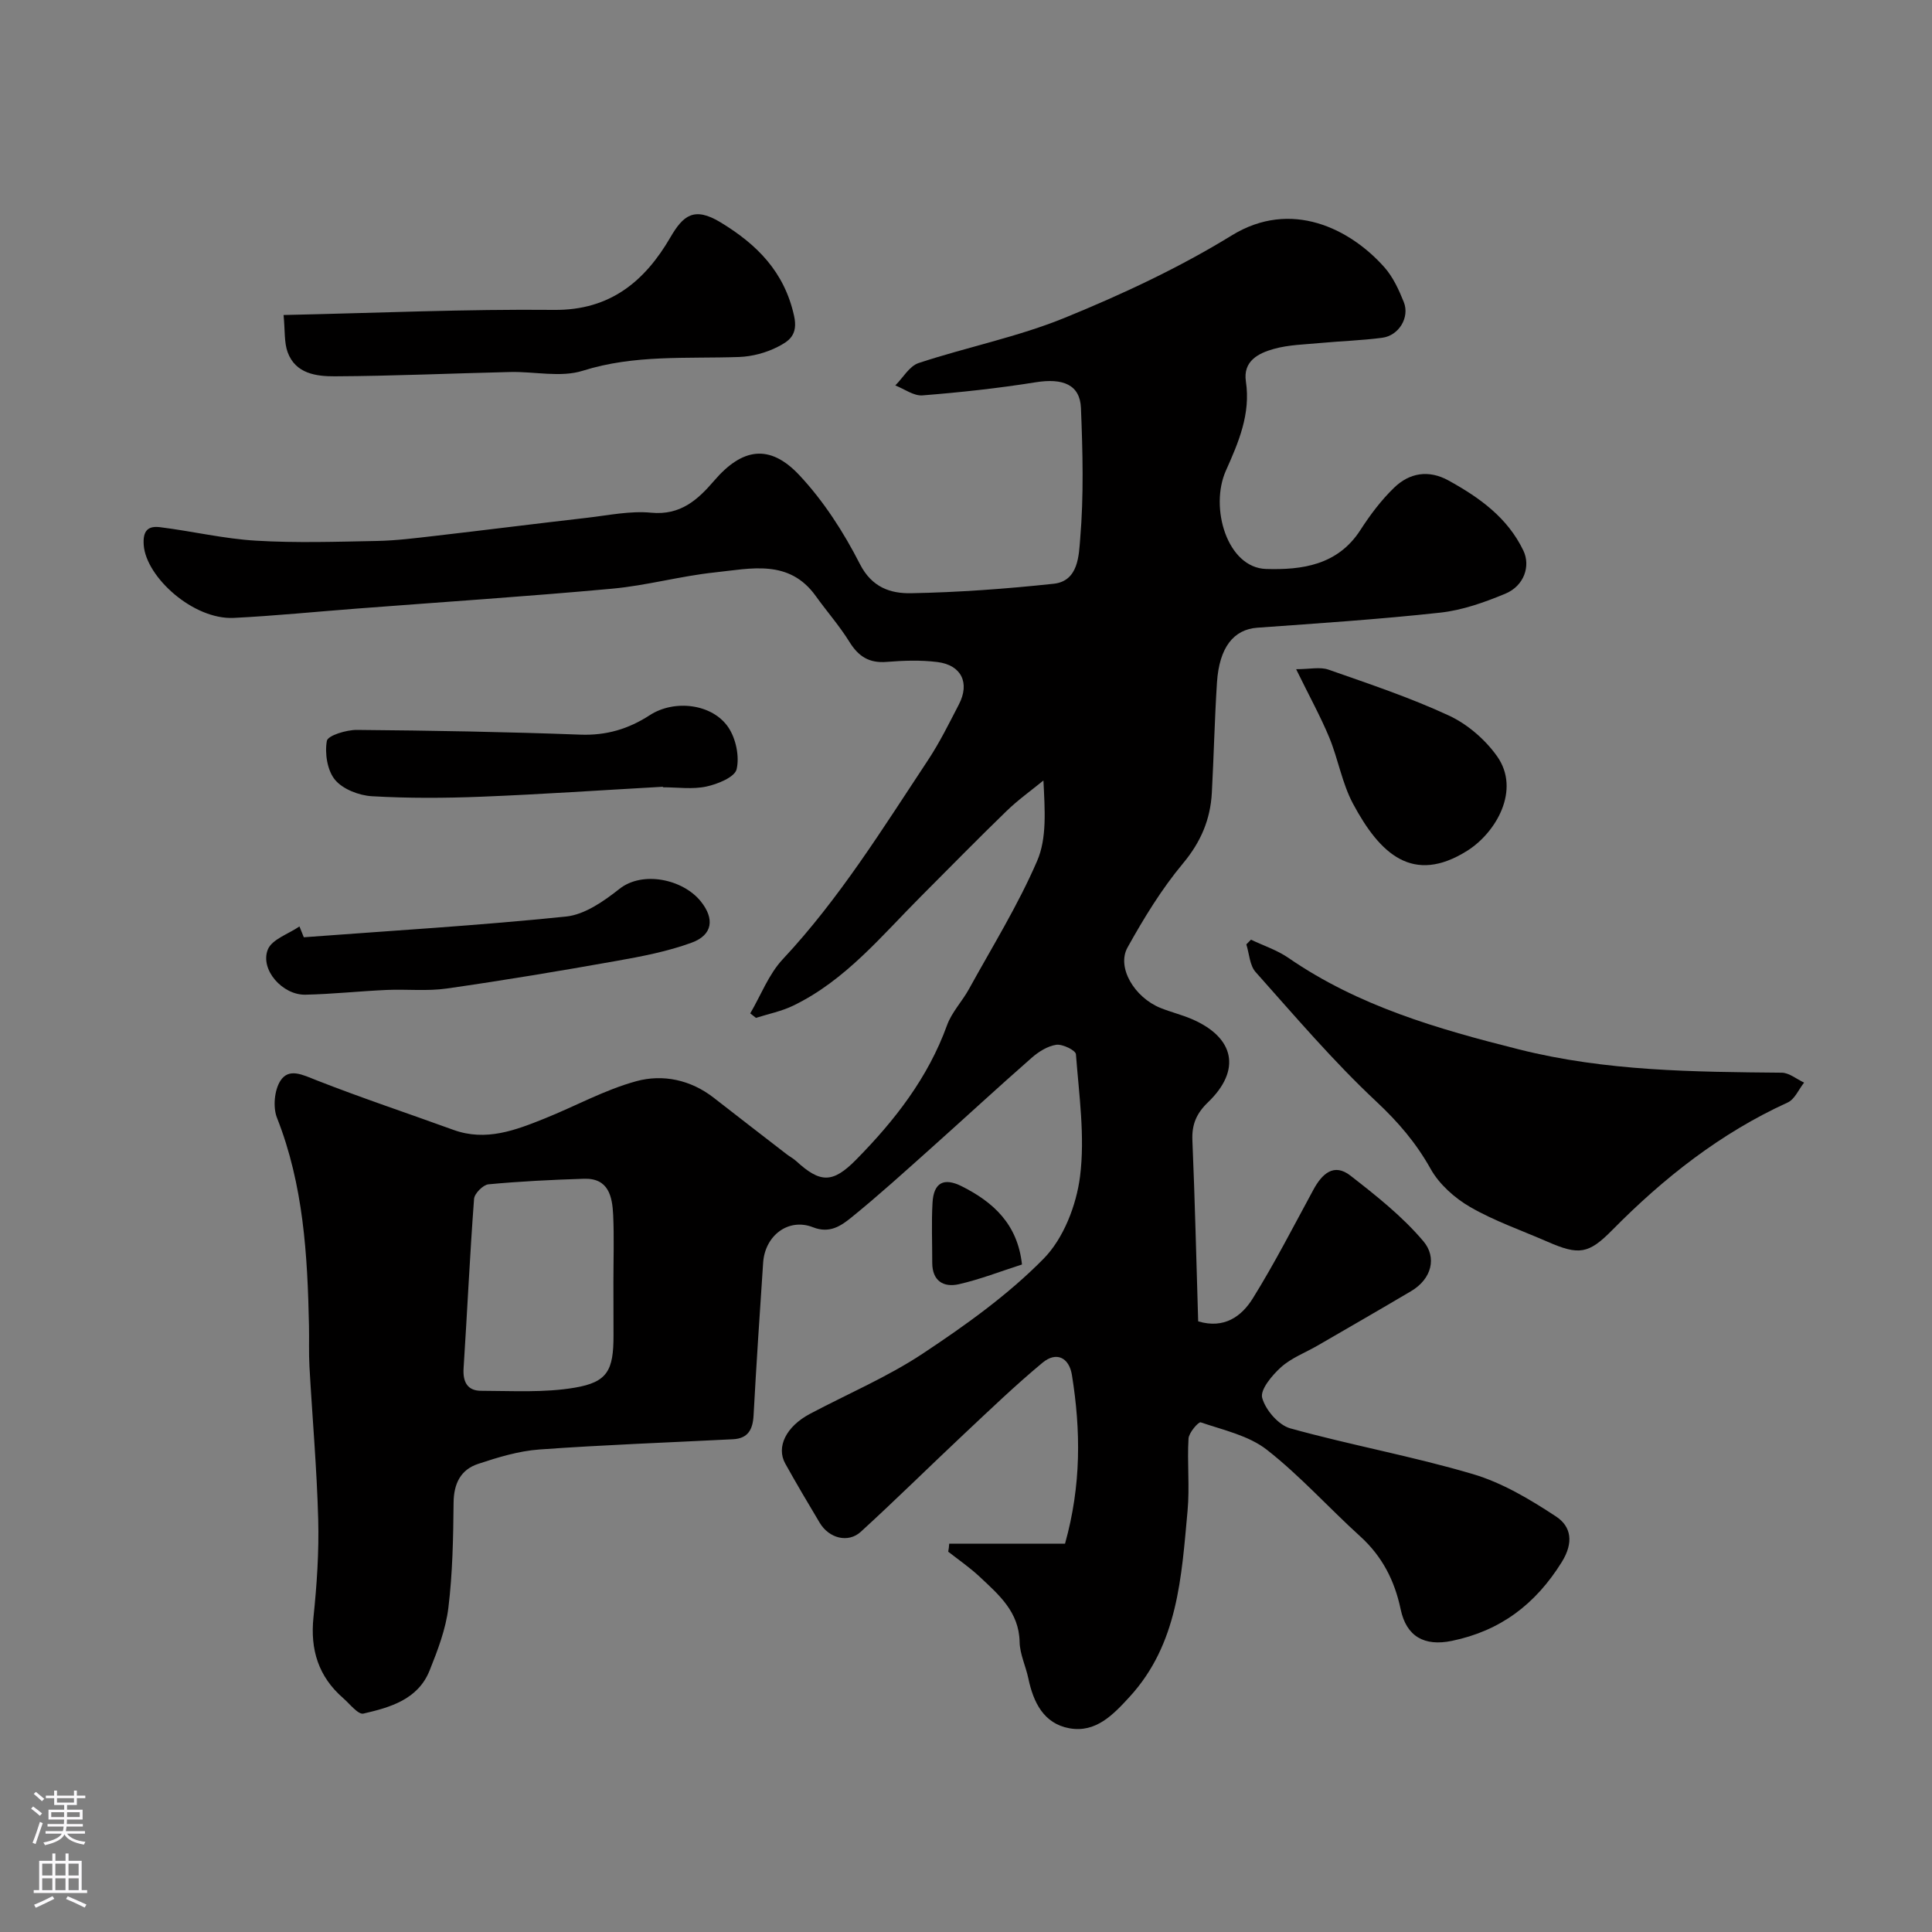 <svg enable-background="new 0 0 400 400" viewBox="0 0 400 400" xmlns="http://www.w3.org/2000/svg"><rect x="0" y="0" width="400" height="400" fill="#808080" stroke="none"/><g fill="#010000"><path d="m196.52 319.61h23.98c3.39-12.1 3.27-23.5 1.43-34.93-.59-3.65-3.24-4.91-6.08-2.55-5.65 4.69-10.95 9.79-16.31 14.82-7.13 6.7-14.09 13.58-21.31 20.18-2.63 2.41-6.59 1.36-8.51-1.84-2.43-4.06-4.84-8.14-7.14-12.27-1.92-3.45.19-7.68 5.1-10.29 7.8-4.14 16.03-7.62 23.35-12.47 8.84-5.86 17.64-12.14 25.03-19.65 4.13-4.19 6.79-11.06 7.55-17.04 1.05-8.28-.21-16.87-.85-25.3-.06-.81-2.77-2.14-4.06-1.96-1.81.26-3.69 1.45-5.12 2.71-7.05 6.18-13.93 12.55-20.92 18.79-5.41 4.83-10.78 9.71-16.41 14.27-2.13 1.72-4.49 3.37-7.93 2.01-5.06-1.99-9.94 1.68-10.32 7.34-.71 10.53-1.41 21.06-1.98 31.6-.16 2.93-1.14 4.79-4.25 4.95-13.37.68-26.75 1.16-40.09 2.12-4.29.31-8.59 1.62-12.71 2.99-3.59 1.19-5.02 4.07-5.06 8.01-.07 7.27-.2 14.58-1.08 21.78-.54 4.43-2.21 8.8-3.89 12.99-2.41 6-8.16 7.63-13.7 8.91-1.1.25-2.83-2.02-4.2-3.21-5.1-4.44-6.84-10-6.14-16.72.7-6.73 1.16-13.53.98-20.29-.28-10.54-1.22-21.07-1.81-31.61-.16-2.82-.04-5.66-.1-8.5-.3-14.62-1.14-29.13-6.62-43.01-.87-2.19-.55-5.71.7-7.67 1.76-2.75 4.63-1.23 7.41-.14 9.38 3.68 18.95 6.86 28.42 10.3 6.73 2.44 12.85.07 18.92-2.37 6.33-2.54 12.41-5.93 18.94-7.71 5.5-1.5 11.26-.3 16.06 3.45 5 3.9 10.02 7.77 15.04 11.65.64.5 1.39.88 1.98 1.42 4.99 4.57 7.55 4.69 12.45-.29 7.96-8.08 14.86-16.92 18.8-27.81.97-2.69 3.13-4.93 4.54-7.49 4.84-8.79 10.16-17.37 14.12-26.54 2.04-4.72 1.6-10.52 1.3-16.65-2.55 2.09-5.25 4.01-7.61 6.3-5.97 5.78-11.78 11.72-17.65 17.6-8.27 8.27-15.73 17.5-26.57 22.73-2.4 1.16-5.11 1.7-7.68 2.52-.4-.31-.79-.62-1.19-.93 2.21-3.77 3.82-8.1 6.74-11.22 11.71-12.52 20.65-27 30.04-41.18 2.43-3.67 4.39-7.65 6.42-11.57 2.3-4.43.54-8.14-4.43-8.77-3.47-.44-7.05-.31-10.55-.03-3.61.29-5.82-1.14-7.68-4.14-2.06-3.32-4.68-6.3-6.97-9.49-5.53-7.73-13.48-5.68-20.89-4.9-7.13.75-14.13 2.72-21.26 3.37-17.55 1.61-35.15 2.76-52.72 4.11-8.54.65-17.06 1.51-25.61 1.94-8.4.42-18.15-8.43-18.66-15.04-.24-3.11.96-4.04 3.38-3.74 6.63.82 13.2 2.4 19.85 2.79 8.34.5 16.73.22 25.09.06 3.94-.08 7.87-.58 11.79-1.03 10.57-1.22 21.13-2.56 31.7-3.77 4.41-.51 8.91-1.47 13.25-1.05 6.07.58 9.64-2.67 13.04-6.63 5.79-6.75 11.48-7.7 17.62-1.16 5.04 5.37 9.2 11.84 12.56 18.43 2.49 4.88 6.38 6.1 10.55 6.03 9.87-.18 19.75-.91 29.56-1.96 5.19-.55 5.21-6.03 5.49-9.31.76-8.96.52-18.04.16-27.05-.19-4.87-3.73-6.26-9.4-5.35-7.76 1.24-15.59 2.09-23.42 2.71-1.81.14-3.74-1.33-5.62-2.06 1.6-1.59 2.92-4.01 4.84-4.64 10.03-3.31 20.53-5.4 30.26-9.37 11.88-4.85 23.66-10.35 34.58-17.06 12.27-7.54 24.47-1.39 31.56 6.58 1.8 2.02 3.02 4.68 4.04 7.23 1.27 3.17-1.02 6.94-4.46 7.39-4.23.56-8.51.68-12.76 1.08-3.26.31-6.62.36-9.73 1.24-3.13.88-6.38 2.49-5.74 6.74 1.01 6.73-1.53 12.6-4.14 18.45-3.42 7.64.26 20.12 8.33 20.36 7.4.22 14.81-.77 19.5-8.04 2.03-3.15 4.33-6.22 7.02-8.81 3.18-3.07 7.14-3.73 11.24-1.47 6.39 3.53 12.21 7.66 15.5 14.52 1.51 3.16.19 7.29-3.76 8.93-4.3 1.78-8.87 3.41-13.45 3.91-12.59 1.38-25.24 2.21-37.88 3.12-4.87.35-7.88 4.04-8.35 11.36-.49 7.59-.65 15.2-1.06 22.8-.3 5.54-2.27 10.19-5.96 14.62-4.44 5.32-8.12 11.35-11.5 17.43-2.29 4.12 1.43 10.34 6.84 12.52 2.11.85 4.34 1.39 6.43 2.28 8.93 3.82 10.33 10.59 3.39 17.25-2.35 2.26-3.36 4.54-3.23 7.8.53 12.56.82 25.13 1.2 37.55 5.39 1.62 8.99-1.03 11.3-4.74 4.53-7.29 8.46-14.97 12.56-22.52 1.77-3.26 4.21-5.59 7.65-2.92 5.35 4.16 10.78 8.46 15.12 13.6 2.8 3.31 1.77 7.77-2.55 10.33-6.43 3.8-12.9 7.53-19.36 11.27-2.54 1.47-5.43 2.55-7.56 4.47-1.86 1.67-4.37 4.67-3.91 6.35.69 2.51 3.38 5.64 5.83 6.32 12.51 3.47 25.34 5.78 37.78 9.46 6.1 1.8 11.87 5.25 17.24 8.79 3.11 2.05 3.71 5.36 1.17 9.44-5.44 8.74-12.71 14.24-22.77 16.31-5.65 1.16-9.39-.88-10.58-6.55-1.25-5.95-3.83-10.98-8.4-15.12-6.51-5.9-12.42-12.52-19.31-17.91-3.77-2.94-9-4.07-13.69-5.67-.45-.15-2.44 2.13-2.52 3.35-.3 4.98.26 10.03-.2 14.98-1.26 13.64-1.96 27.53-11.98 38.48-3.4 3.71-7.01 7.53-12.49 6.53-5.31-.97-7.45-5.36-8.49-10.31-.53-2.54-1.76-5.03-1.81-7.56-.12-6.23-4.3-9.77-8.25-13.48-2.02-1.9-4.34-3.49-6.53-5.21.11-.53.16-1.09.2-1.65zm-69.52-54.08c0-4.66.16-9.34-.05-13.99-.18-3.82-.95-7.66-6.05-7.49-6.6.21-13.2.53-19.77 1.15-1.12.11-2.9 1.9-2.98 3.02-.88 11.68-1.41 23.38-2.17 35.07-.18 2.83.8 4.66 3.63 4.66 6.48.01 13.07.43 19.4-.65 6.8-1.15 8.01-3.62 8.01-10.78-.02-3.66-.02-7.33-.02-10.99z"/><path d="m259 194.55c2.59 1.24 5.4 2.15 7.74 3.76 14.49 9.99 30.86 14.71 47.76 18.96 18.04 4.53 36.13 4.65 54.38 4.82 1.55.01 3.09 1.34 4.64 2.05-1.12 1.41-1.94 3.46-3.4 4.12-13.92 6.35-25.66 15.61-36.32 26.41-4.89 4.96-6.88 5.27-13.42 2.41-5.36-2.34-10.95-4.27-15.98-7.17-3.22-1.86-6.42-4.71-8.2-7.9-3.01-5.38-6.72-9.71-11.25-13.95-8.9-8.33-16.86-17.69-24.99-26.81-1.23-1.38-1.31-3.79-1.92-5.73.32-.32.64-.64.96-.97z"/><path d="m58.71 65.22c19.32-.42 37.68-1.24 56.03-1.06 11.65.11 18.82-6.02 24.05-15.01 2.64-4.54 4.91-6.45 10.42-3.1 7.49 4.55 13.17 10.19 15.19 19.33.9 4.05-1.15 5.29-3.42 6.45-2.4 1.22-5.26 1.98-7.95 2.08-10.84.38-21.67-.53-32.38 2.85-4.57 1.44-9.98.14-15.01.26-12.1.28-24.2.83-36.3.89-3.82.02-8.14-.52-9.78-4.97-.75-2.05-.53-4.45-.85-7.72z"/><path d="m137.24 162.89c-12.52.7-25.03 1.56-37.56 2.06-7.55.3-15.15.34-22.69-.1-2.67-.16-6.01-1.45-7.63-3.4-1.6-1.93-2.15-5.48-1.69-8.05.2-1.13 4.05-2.3 6.23-2.28 15.42.13 30.84.4 46.25.98 5.38.2 9.95-1.16 14.38-4.03 5.13-3.33 12.99-2.35 16.27 2.53 1.56 2.32 2.33 6 1.71 8.66-.39 1.65-3.94 3.09-6.29 3.59-2.86.61-5.96.15-8.96.15-.01-.05-.01-.08-.02-.11z"/><path d="m62.9 194.05c18.11-1.36 36.25-2.43 54.3-4.29 3.86-.4 7.82-3.17 11.04-5.72 4.76-3.78 13.12-2.05 16.85 2.58 2.89 3.59 2.48 6.95-1.89 8.55-4.97 1.82-10.28 2.84-15.52 3.77-11.69 2.08-23.41 4.04-35.17 5.72-4.1.59-8.34.11-12.5.3-5.59.25-11.18.86-16.77.98-4.75.11-9.45-5.19-7.79-9.35.85-2.12 4.28-3.22 6.55-4.78.3.75.6 1.5.9 2.24z"/><path d="m268.35 138.55c2.82 0 4.95-.52 6.69.09 8.39 2.94 16.87 5.77 24.92 9.5 3.84 1.78 7.53 4.96 9.99 8.43 4.94 6.97-.21 15.82-6.19 19.58-11.23 7.05-18.06.67-23.64-9.76-2.26-4.23-3.06-9.21-4.91-13.7-1.81-4.36-4.11-8.52-6.86-14.14z"/><path d="m211.59 261.8c-4.44 1.42-8.67 3.08-13.05 4.08-3.19.73-5.53-.67-5.53-4.45.01-4.14-.18-8.3.06-12.43.24-4.16 2.34-5.26 6.06-3.39 6.54 3.29 11.56 7.85 12.46 16.19z"/></g><path d="m6.44 374.46.42-.45c.65.47 1.27.95 1.85 1.44l-.45.49c-.65-.56-1.25-1.06-1.82-1.48m.93 7.33-.63-.26c.55-1.36 1.05-2.8 1.52-4.33.19.1.38.19.59.27-.46 1.29-.95 2.73-1.48 4.32m-.38-10.38.44-.42c.43.34 1.01.82 1.74 1.44l-.49.49c-.53-.51-1.09-1.01-1.69-1.51m2.5.35h1.72v-1.04h.59v1.04h3.52v-1.04h.59v1.04h1.75v.53h-1.75v1.42h-2.03v.97h3.22v2.03h-3.24c0 .35-.01.66-.03.93h3.32v.53h-3.37c-.03.27-.08.58-.15.94h3.96v.53h-3.71c.67.92 1.93 1.48 3.79 1.68-.13.24-.23.44-.29.59-2.13-.38-3.48-1.08-4.04-2.12-.43.97-1.77 1.72-4.03 2.23-.09-.19-.2-.37-.33-.55 2.1-.42 3.37-1.03 3.81-1.83h-3.36v-.53h3.58c.08-.29.13-.61.16-.94h-3.33v-.53h3.39c.02-.27.04-.58.04-.93h-3.23v-2.03h3.25v-.97h-2.07v-1.42h-1.73zm1.12 3.44v1h2.65c.01-.3.02-.44.01-.4v-.25-.35zm1.19-2h3.52v-.91h-3.52zm4.71 2h-2.63v.59c0 .15-.01.28-.01.4h2.64z" fill="#fbfafc"/><path d="m13.56 383.74h.63v1.52h2.72v6.07h1.13v.6h-11.06v-.6h1.13v-6.07h2.73v-1.52h.63v1.52h2.1v-1.52zm-2.69 8.83.38.56c-1.24.63-2.53 1.25-3.85 1.85-.1-.21-.21-.42-.34-.63 1.36-.55 2.63-1.15 3.81-1.78m-2.13-4.27h2.1v-2.45h-2.1zm0 3.04h2.1v-2.46h-2.1zm2.72-3.04h2.1v-2.45h-2.1zm0 3.04h2.1v-2.46h-2.1zm6.07 3.6c-1.41-.71-2.7-1.3-3.86-1.78l.35-.56c1.45.62 2.75 1.19 3.88 1.72zm-1.25-9.09h-2.1v2.45h2.1zm-2.09 5.49h2.1v-2.45h-2.1z" fill="#fbfafc"/></svg>